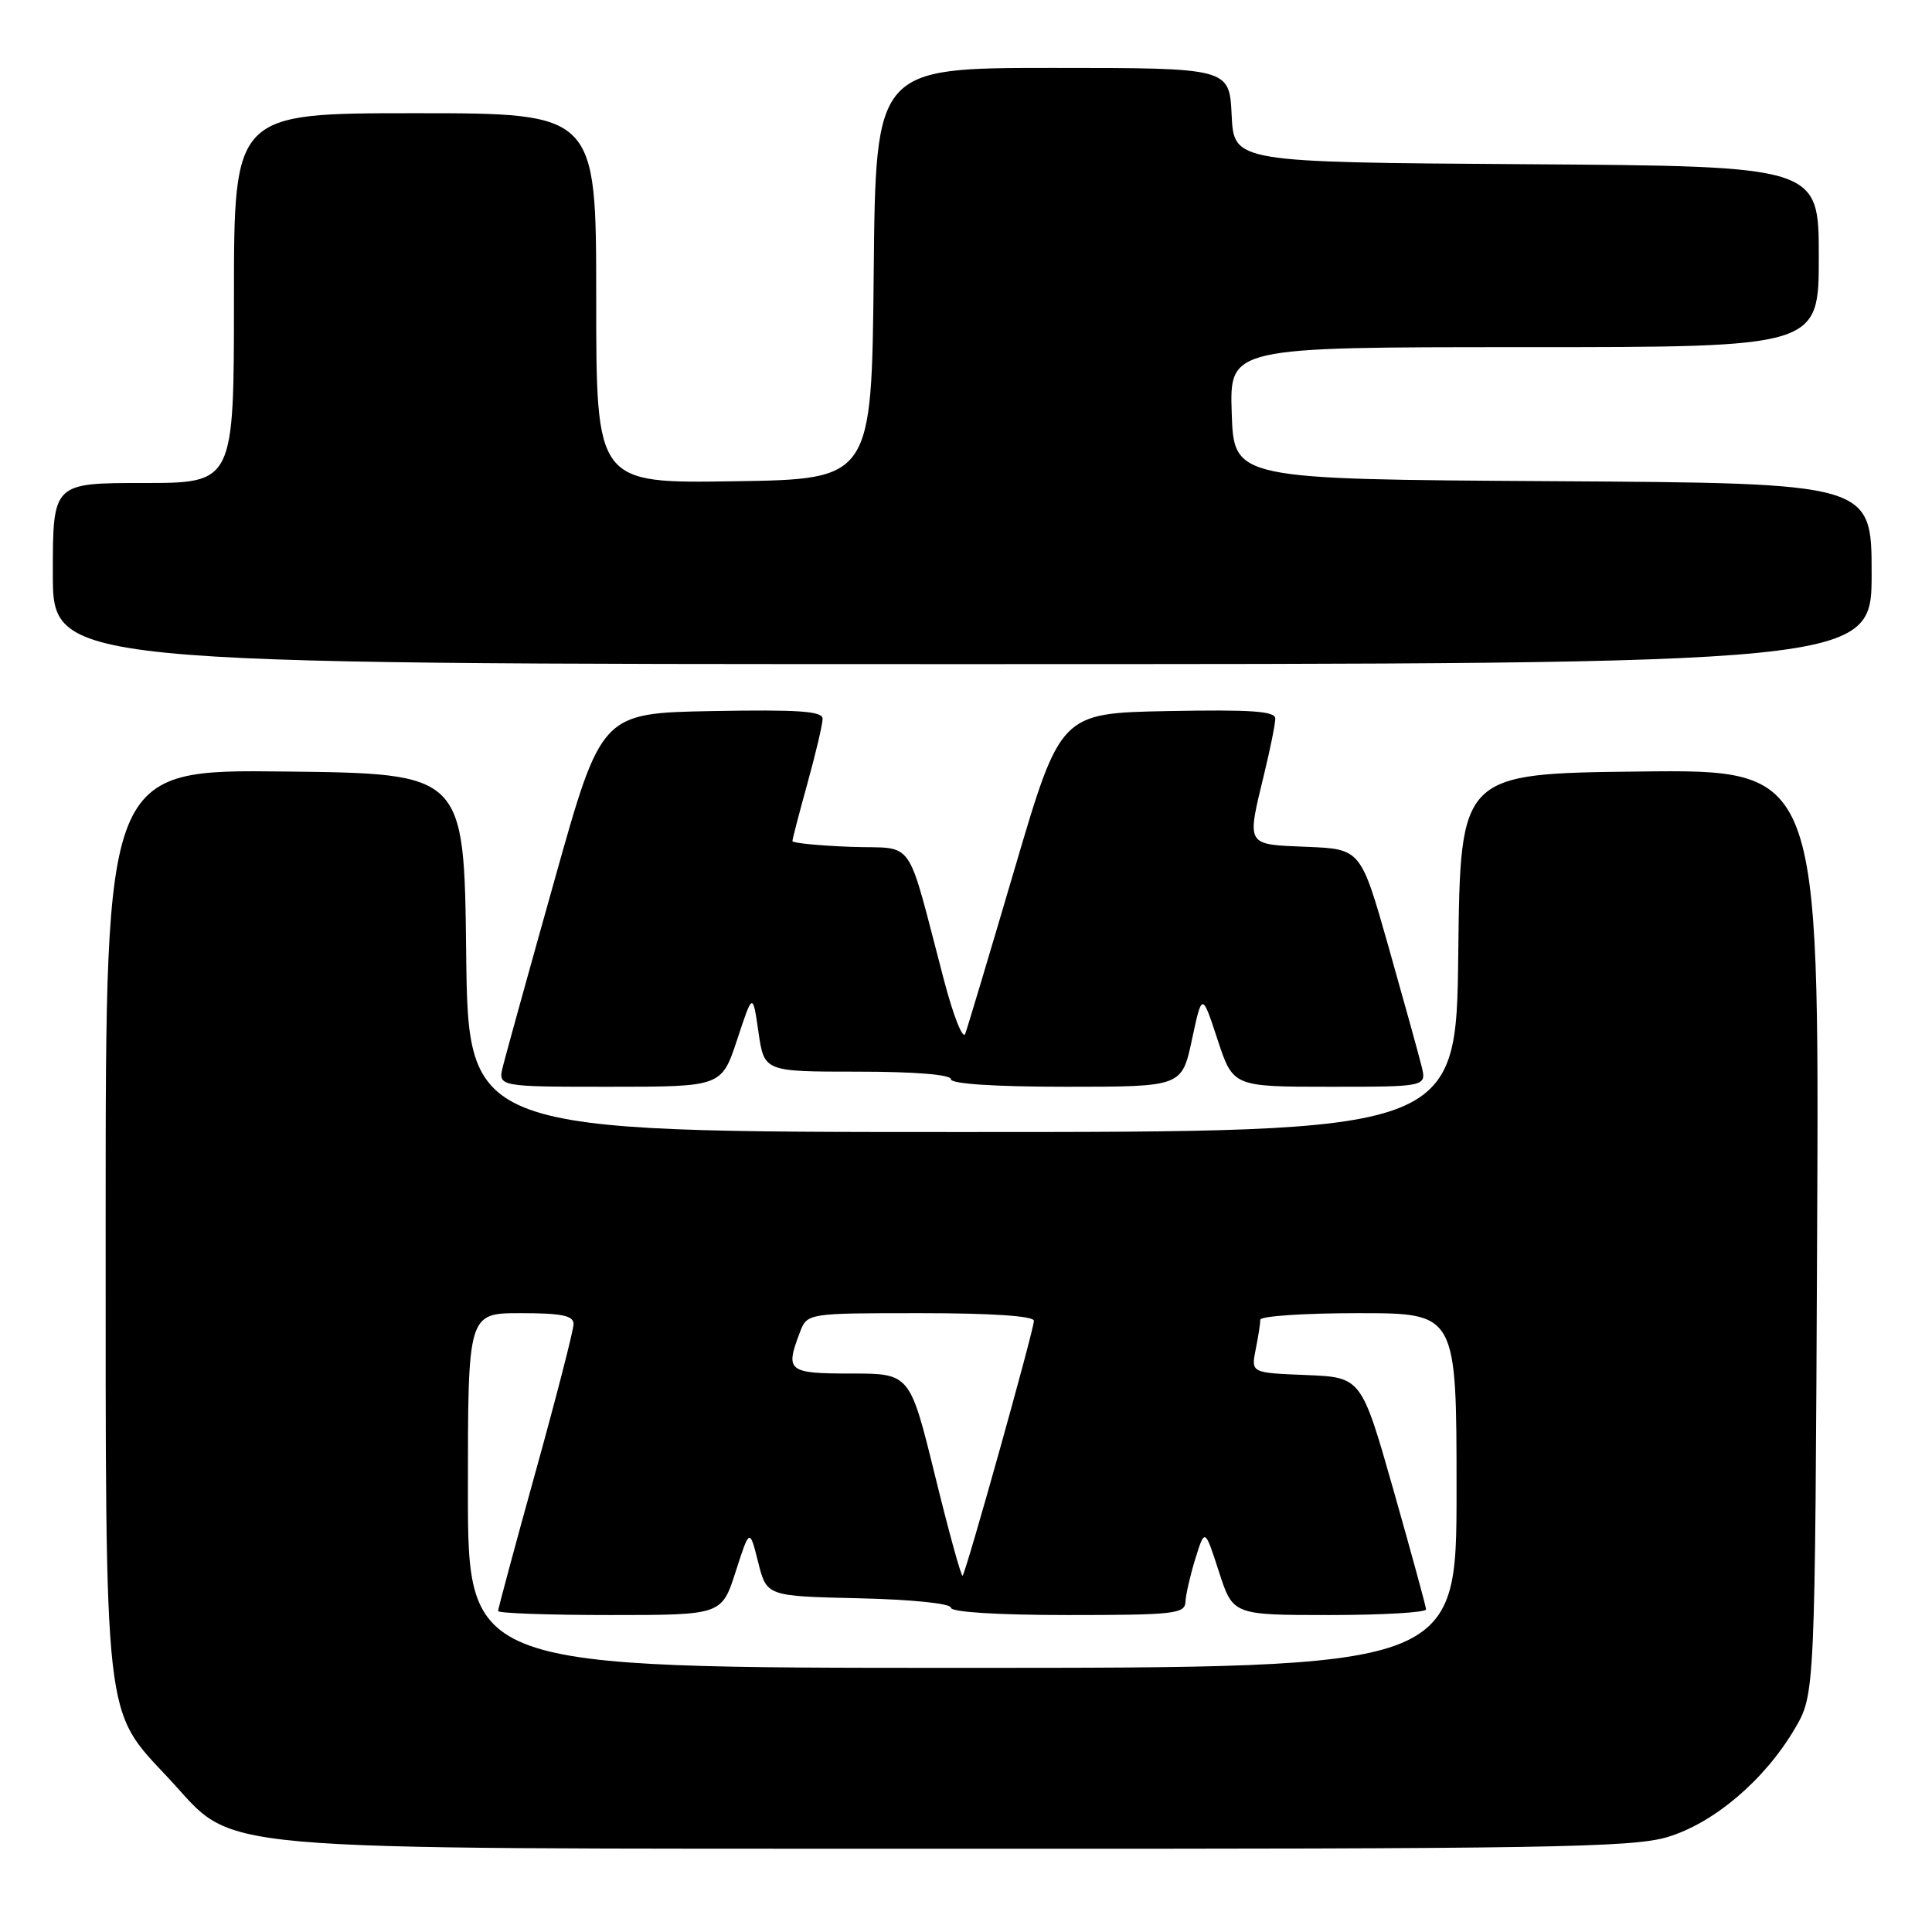 <?xml version="1.0" encoding="UTF-8" standalone="no"?>
<!DOCTYPE svg PUBLIC "-//W3C//DTD SVG 1.1//EN" "http://www.w3.org/Graphics/SVG/1.1/DTD/svg11.dtd" >
<svg xmlns="http://www.w3.org/2000/svg" xmlns:xlink="http://www.w3.org/1999/xlink" version="1.1" viewBox="0 0 256 256">
 <g >
 <path fill="currentColor"
d=" M 220.91 243.43 C 227.07 241.60 233.82 235.87 237.82 229.06 C 240.50 224.50 240.50 224.50 240.78 163.23 C 241.06 101.96 241.06 101.96 217.28 102.23 C 193.50 102.50 193.50 102.50 193.23 126.25 C 192.96 150.00 192.96 150.00 127.50 150.00 C 62.04 150.00 62.04 150.00 61.77 126.25 C 61.50 102.50 61.50 102.50 37.75 102.23 C 14.00 101.96 14.00 101.96 14.00 161.30 C 14.00 229.14 13.69 226.36 22.37 235.66 C 31.59 245.53 24.81 244.93 127.07 244.97 C 204.63 245.00 216.29 244.81 220.91 243.43 Z  M 97.68 137.75 C 99.74 131.50 99.74 131.50 100.50 136.75 C 101.26 142.00 101.26 142.00 113.63 142.00 C 121.21 142.00 126.00 142.39 126.00 143.00 C 126.00 143.62 131.77 144.00 141.30 144.00 C 156.60 144.00 156.60 144.00 157.94 137.75 C 159.28 131.50 159.28 131.50 161.33 137.75 C 163.39 144.00 163.39 144.00 176.21 144.00 C 189.04 144.00 189.04 144.00 188.36 141.25 C 187.99 139.74 186.02 132.65 184.00 125.50 C 180.31 112.50 180.31 112.50 173.15 112.21 C 165.00 111.87 165.18 112.19 167.52 102.50 C 168.32 99.20 168.98 95.93 168.98 95.22 C 169.00 94.23 165.80 94.01 154.76 94.22 C 140.52 94.50 140.52 94.50 134.48 115.00 C 131.16 126.28 128.20 136.17 127.90 136.98 C 127.59 137.80 126.34 134.65 125.11 129.98 C 119.93 110.33 121.46 112.54 112.72 112.21 C 108.47 112.05 105.00 111.70 105.00 111.45 C 105.00 111.19 105.90 107.73 107.00 103.76 C 108.10 99.79 109.00 95.96 109.00 95.24 C 109.00 94.23 105.83 94.01 94.34 94.22 C 79.68 94.50 79.68 94.50 73.51 116.50 C 70.11 128.60 67.03 139.74 66.65 141.25 C 65.96 144.00 65.96 144.00 80.79 144.00 C 95.61 144.00 95.61 144.00 97.68 137.75 Z  M 248.00 76.01 C 248.00 64.02 248.00 64.02 205.75 63.76 C 163.50 63.50 163.50 63.50 163.21 54.75 C 162.92 46.00 162.92 46.00 201.96 46.00 C 241.00 46.00 241.00 46.00 241.00 34.01 C 241.00 22.02 241.00 22.02 202.25 21.76 C 163.50 21.50 163.50 21.50 163.20 15.25 C 162.90 9.00 162.90 9.00 139.47 9.00 C 116.03 9.00 116.03 9.00 115.77 36.25 C 115.50 63.50 115.50 63.50 97.25 63.77 C 79.00 64.05 79.00 64.05 79.00 39.52 C 79.00 15.00 79.00 15.00 55.00 15.00 C 31.00 15.00 31.00 15.00 31.00 39.50 C 31.00 64.00 31.00 64.00 19.00 64.00 C 7.00 64.00 7.00 64.00 7.00 76.00 C 7.00 88.00 7.00 88.00 127.50 88.00 C 248.00 88.00 248.00 88.00 248.00 76.01 Z  M 62.00 197.50 C 62.00 174.00 62.00 174.00 69.00 174.00 C 74.42 174.00 76.00 174.32 76.00 175.44 C 76.00 176.23 73.75 184.99 71.00 194.90 C 68.25 204.82 66.00 213.17 66.00 213.47 C 66.00 213.76 72.67 214.00 80.82 214.00 C 95.63 214.00 95.63 214.00 97.48 208.25 C 99.33 202.50 99.33 202.50 100.46 207.00 C 101.59 211.50 101.59 211.50 113.80 211.78 C 120.81 211.94 126.00 212.47 126.00 213.03 C 126.00 213.61 132.16 214.00 141.50 214.00 C 155.57 214.00 157.01 213.84 157.08 212.25 C 157.12 211.29 157.72 208.70 158.40 206.50 C 159.65 202.50 159.65 202.50 161.51 208.25 C 163.37 214.00 163.37 214.00 176.18 214.00 C 183.23 214.00 188.98 213.66 188.96 213.25 C 188.94 212.84 187.00 205.75 184.66 197.50 C 180.39 182.50 180.39 182.50 173.08 182.20 C 165.77 181.91 165.77 181.91 166.38 178.83 C 166.72 177.14 167.00 175.36 167.00 174.87 C 167.00 174.39 172.85 174.00 180.00 174.00 C 193.00 174.00 193.00 174.00 193.00 197.50 C 193.00 221.00 193.00 221.00 127.50 221.00 C 62.00 221.00 62.00 221.00 62.00 197.50 Z  M 123.90 195.55 C 120.57 182.00 120.57 182.00 112.79 182.00 C 104.40 182.00 104.02 181.70 105.98 176.57 C 106.95 174.00 106.95 174.00 121.98 174.00 C 131.41 174.00 137.00 174.38 137.00 175.01 C 137.00 176.20 128.01 208.32 127.55 208.79 C 127.37 208.96 125.73 203.00 123.90 195.55 Z "/>
</g>
</svg>
